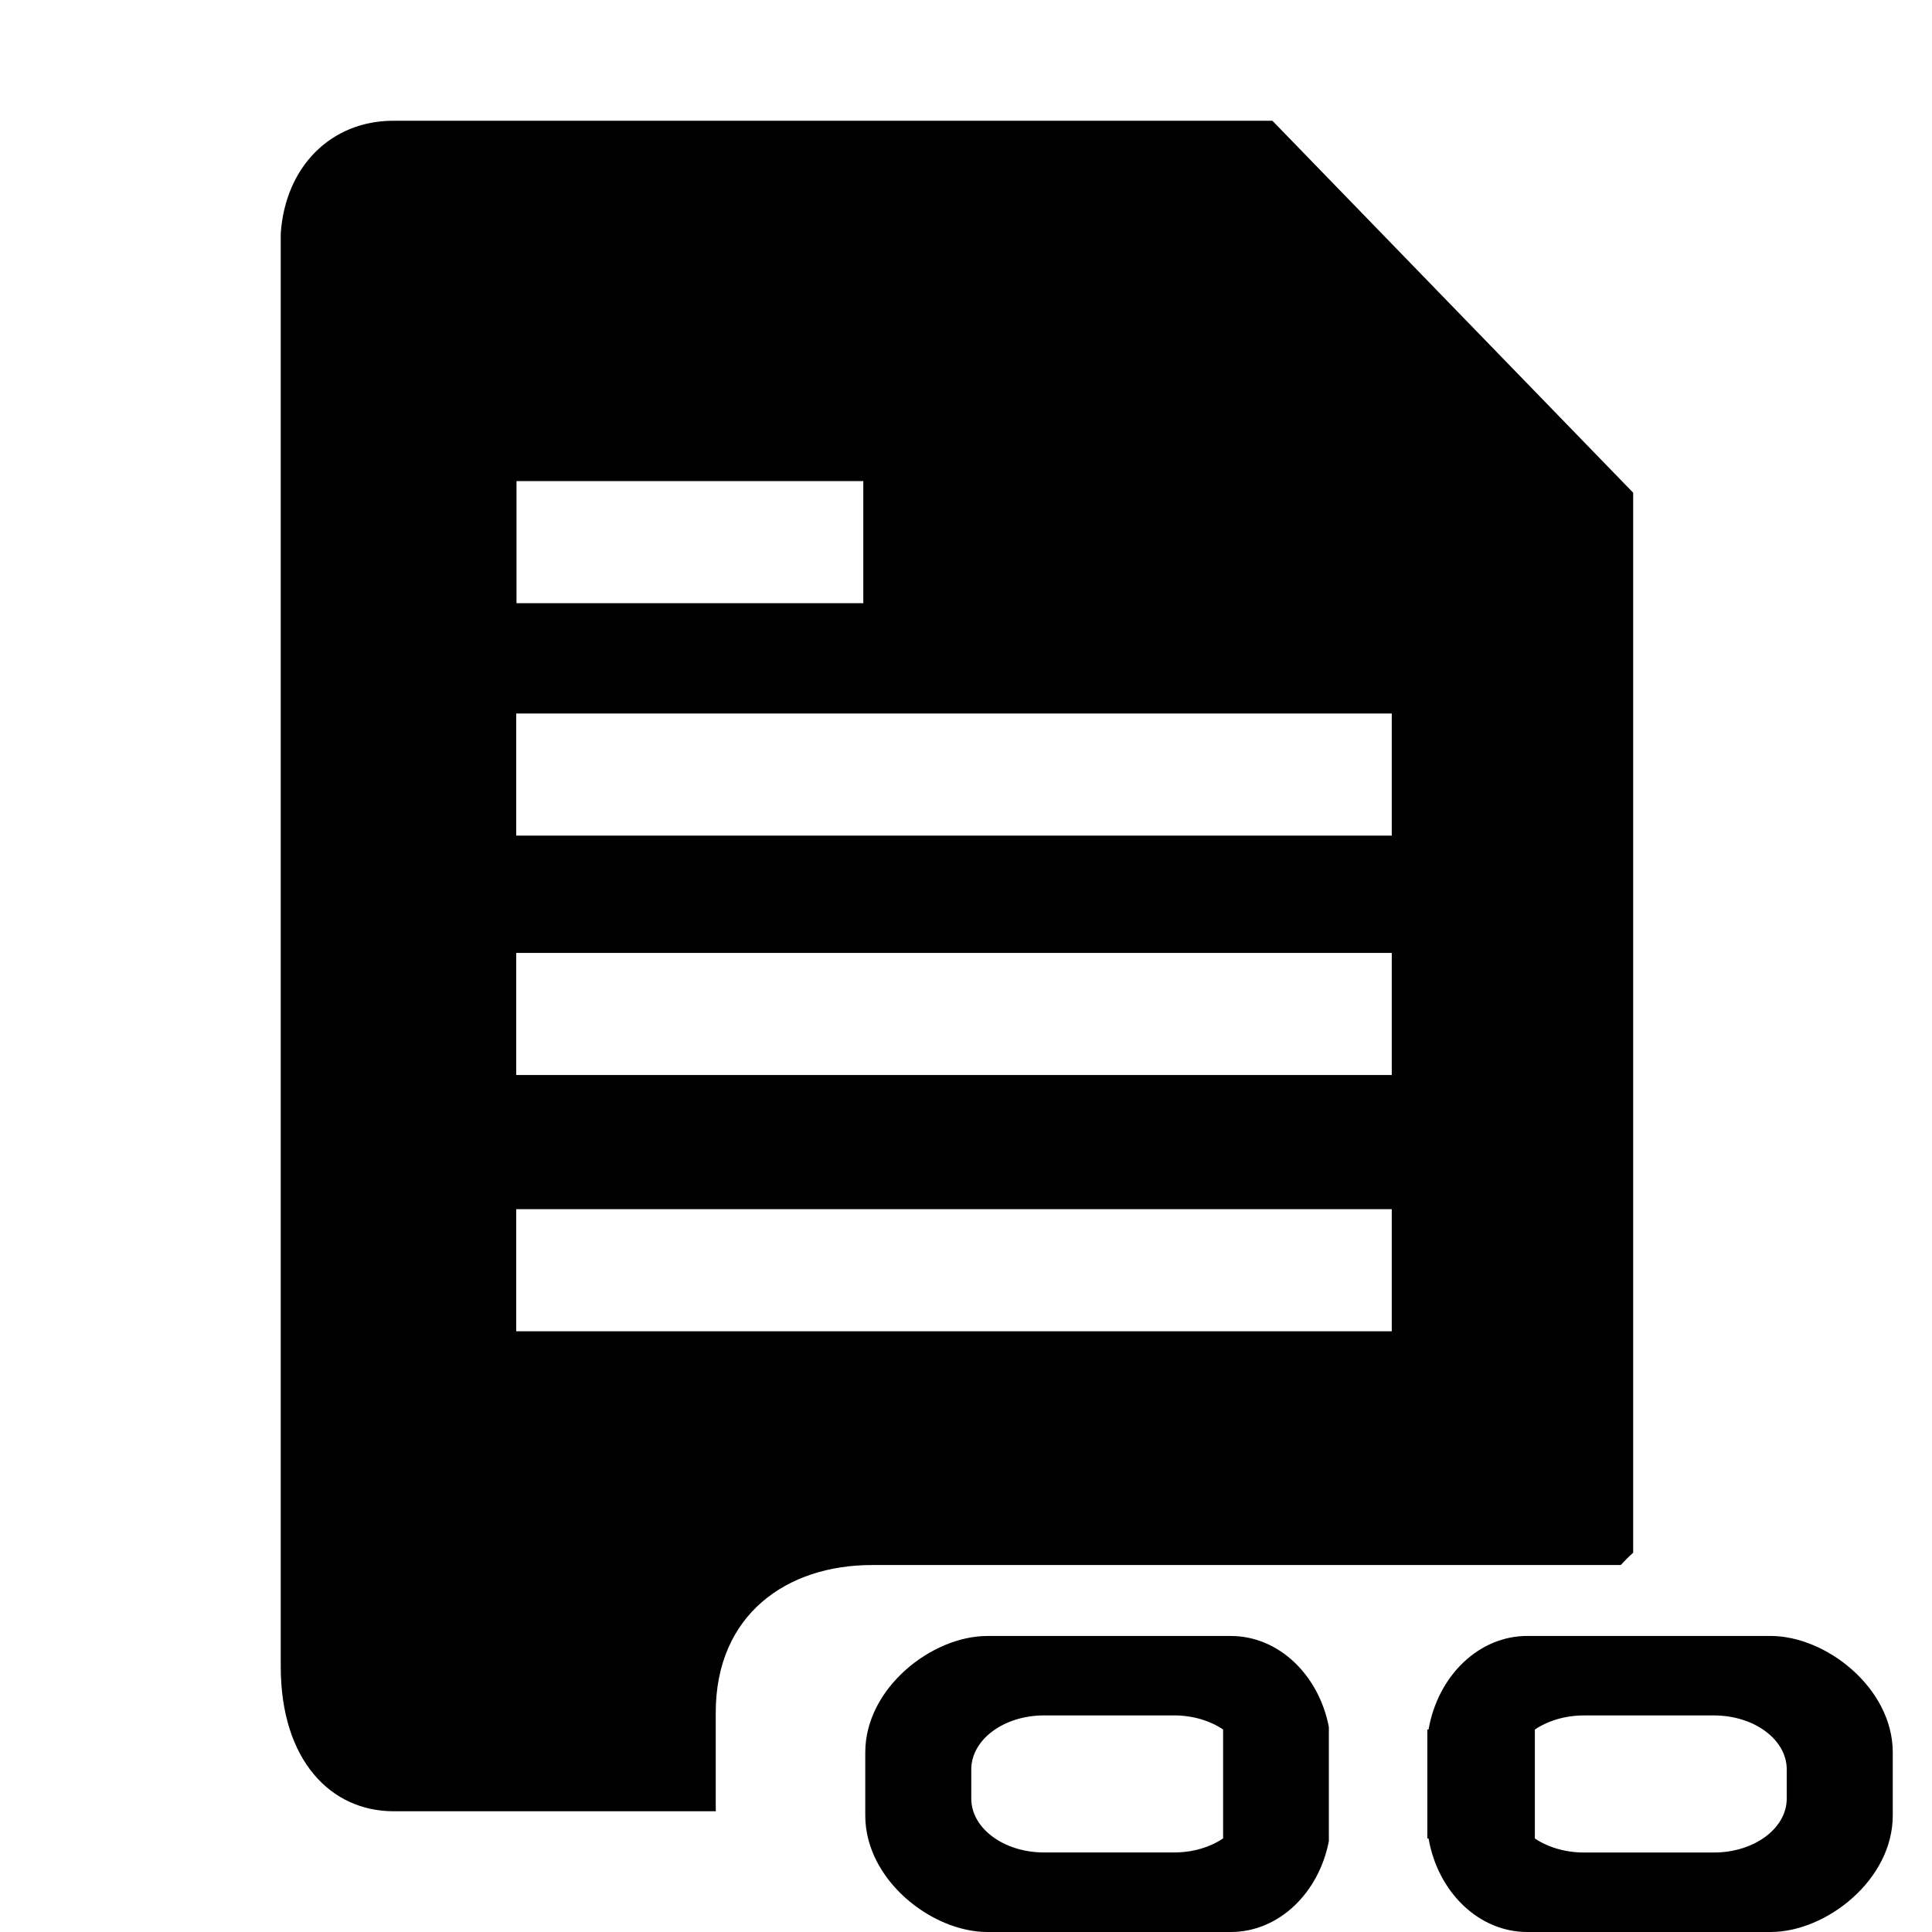 <?xml version="1.0" encoding="utf-8"?>
<!-- Generator: Adobe Illustrator 14.0.0, SVG Export Plug-In . SVG Version: 6.00 Build 43363)  -->
<!DOCTYPE svg PUBLIC "-//W3C//DTD SVG 1.1//EN" "http://www.w3.org/Graphics/SVG/1.1/DTD/svg11.dtd">
<svg version="1.1" id="Capa_1" xmlns="http://www.w3.org/2000/svg" xmlns:xlink="http://www.w3.org/1999/xlink" x="0px" y="0px"
	 width="64px" height="64px" viewBox="0 0 64 64" enable-background="new 0 0 64 64" xml:space="preserve">
<g id="doc_unlink">
	<path d="M23.71,56.731c0-3.253,2.362-4.887,5.17-4.887h24.81c0.132-0.145,0.267-0.281,0.411-0.408V16.322L42.15,4H13.033
		C10.971,4,9.452,5.51,9.3,7.735v47.471C9.3,58.329,10.973,60,13.033,60h10.682c0-0.026-0.005-0.053-0.005-0.079V56.731z
		 M17.11,15.936h11.488v4.045H17.11V15.936z M17.1,23.636h29.004v4.045H17.1V23.636z M17.1,31.567h29.004v4.044H17.1V31.567z
		 M17.1,40.055h29.004V44.1H17.1V40.055z"/>
	<path id="unlink_1_" d="M58.655,64h-8.063c-1.615,0-2.963-1.332-3.269-3.098h-0.04v-3.609h0.04c0.306-1.768,1.653-3.1,3.269-3.1
		h8.063c1.841,0,4.045,1.729,4.045,3.858v2.09C62.701,62.274,60.496,64,58.655,64z M59.188,58.612c0-0.986-1.079-1.786-2.411-1.786
		h-4.306c-0.627,0-1.197,0.179-1.627,0.467v3.609c0.43,0.287,1,0.465,1.627,0.465h4.306c1.332,0,2.411-0.8,2.411-1.786V58.612z
		 M44.021,60.987C43.688,62.712,42.36,64,40.771,64h-8.064c-1.841,0-4.044-1.726-4.044-3.858v-2.09c0-2.131,2.203-3.858,4.044-3.858
		h8.064c1.588,0,2.916,1.289,3.249,3.013V60.987L44.021,60.987z M40.517,57.292c-0.428-0.289-0.998-0.467-1.625-0.467h-4.306
		c-1.332,0-2.411,0.801-2.411,1.787v0.969c0,0.986,1.079,1.784,2.411,1.784h4.306c0.627,0,1.197-0.176,1.625-0.465V57.292z"/>
</g>
</svg>
